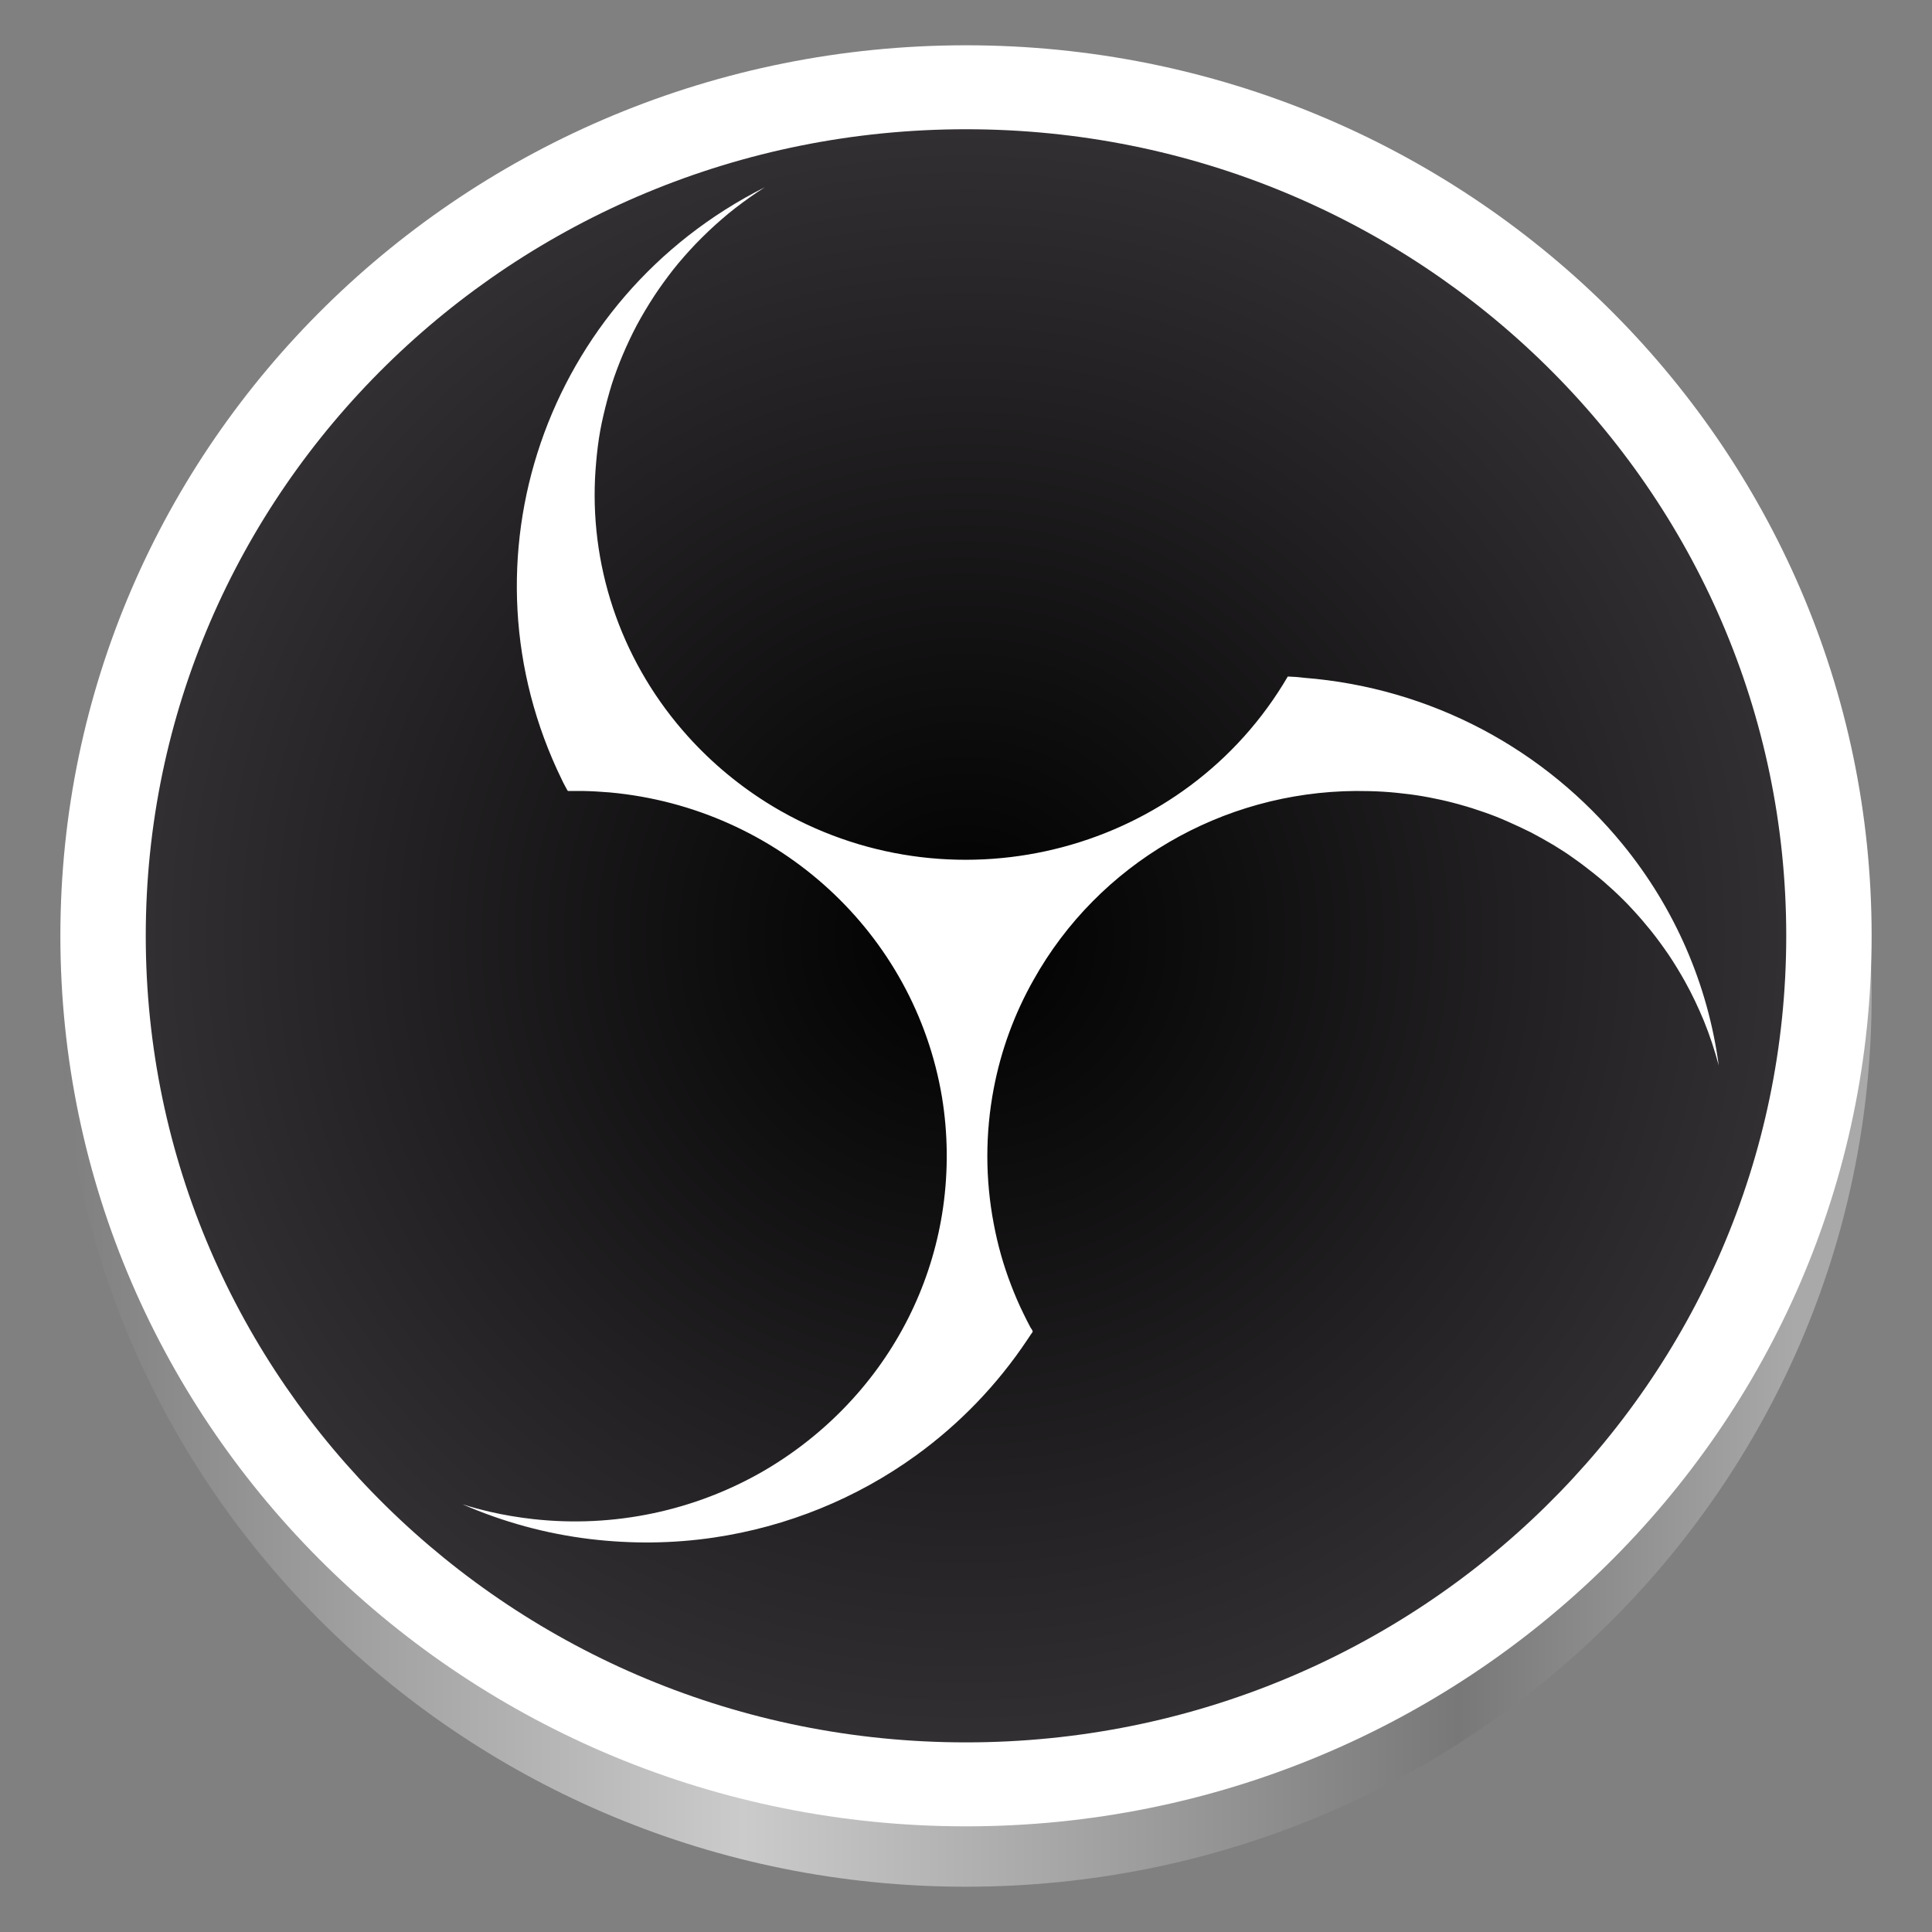<?xml version="1.0" encoding="UTF-8" standalone="no"?>
<!-- Generator: Adobe Illustrator 26.0.2, SVG Export Plug-In . SVG Version: 6.00 Build 0)  -->

<svg
   version="1.0"
   id="Layer_1"
   x="0px"
   y="0px"
   viewBox="0 0 128 128"
   xml:space="preserve"
   width="128"
   height="128"
   xmlns:xlink="http://www.w3.org/1999/xlink"
   xmlns="http://www.w3.org/2000/svg"
   xmlns:svg="http://www.w3.org/2000/svg"><rect x="0" y="0" width="128" height="128" fill="#808080" stroke="none"/><defs
   id="defs76"><radialGradient
     id="radialGradient2878"
     cx="433.721"
     cy="-472.889"
     r="4.653"
     gradientTransform="matrix(94.654,0,0,94.654,-40559.457,45253.09)"
     gradientUnits="userSpaceOnUse">
			<stop
   offset="0"
   style="stop-color:#000000"
   id="stop2874" />
			<stop
   offset="1"
   style="stop-color:#322F32"
   id="stop2876" />
		</radialGradient><radialGradient
     xlink:href="#radialGradient2878"
     id="radialGradient947"
     cx="60.356"
     cy="114.693"
     fx="60.356"
     fy="114.693"
     r="54"
     gradientUnits="userSpaceOnUse"
     gradientTransform="matrix(1.006,0,0,0.99,3.26,-51.497)" /><linearGradient
     id="a-9"
     gradientUnits="userSpaceOnUse"
     x1="0"
     y1="269.463"
     x2="118.926"
     y2="269.463"
     gradientTransform="matrix(1,0,0,0.983,-2e-7,-168.033)"><stop
       offset="0"
       stop-color="#e5a50a"
       id="stop1"
       style="stop-color:#787878;stop-opacity:1;" /><stop
       offset="0.414"
       stop-color="#fbdf9b"
       id="stop2"
       style="stop-color:#cbcbcb;stop-opacity:1;" /><stop
       offset="0.813"
       stop-color="#e5a50a"
       id="stop3"
       style="stop-color:#787878;stop-opacity:1;" /><stop
       offset="1"
       stop-color="#f8ca5b"
       id="stop4-2"
       style="stop-color:#a9a9a9;stop-opacity:1;" /></linearGradient></defs>
<style
   type="text/css"
   id="style2">
	.st0{fill:url(#SVGID_1_);}
	.st1{fill:url(#SVGID_00000062171159965967627490000013605884846004172698_);}
	.st2{fill:url(#SVGID-2_00000085966066984138215510000013018799571900533434_);}
	.st3{clip-path:url(#SVGID_00000023257072852279316340000004281102206337855156_);}
	.st4{fill:url(#SVGID_00000177446033621631838710000001370584907163434138_);}
	.st5{clip-path:url(#SVGID_00000136385553608229244970000014654043435100792964_);}
	.st6{fill:url(#SVGID_00000126306410582640054500000000964390405037519506_);}
	.st7{fill:url(#SVGID_00000109020757643166282930000006684795936706346369_);}
</style>
<radialGradient
   id="SVGID_1_"
   cx="514.5"
   cy="477.5"
   r="496.5"
   gradientTransform="matrix(1,0,0,-1,-18,974)"
   gradientUnits="userSpaceOnUse">
	<stop
   offset="0.913"
   style="stop-color:#000000"
   id="stop4" />
	<stop
   offset="1"
   style="stop-color:#000000;stop-opacity:0"
   id="stop6" />
</radialGradient>

<radialGradient
   id="SVGID_00000163033830155146975860000008434547654242457221_"
   cx="512.059"
   cy="481.879"
   r="486.273"
   gradientTransform="matrix(0.111,0,0,-0.111,7.135,117.511)"
   gradientUnits="userSpaceOnUse">
	<stop
   offset="0.99"
   style="stop-color:#FFFFFF"
   id="stop11" />
	<stop
   offset="0.995"
   style="stop-color:#FDFDFD"
   id="stop13" />
	<stop
   offset="0.997"
   style="stop-color:#F6F6F6"
   id="stop15" />
	<stop
   offset="0.998"
   style="stop-color:#EBEBEB"
   id="stop17" />
	<stop
   offset="0.999"
   style="stop-color:#DADADA"
   id="stop19" />
	<stop
   offset="1"
   style="stop-color:#C7C7C7"
   id="stop21" />
</radialGradient>

<radialGradient
   id="SVGID-2_00000052072577768947982130000002178866272689676469_"
   cx="512.062"
   cy="481.879"
   r="444.122"
   gradientTransform="matrix(1,0,0,-1,-18,974)"
   gradientUnits="userSpaceOnUse">
	<stop
   offset="0.99"
   style="stop-color:#000000;stop-opacity:0.5"
   id="stop26" />
	<stop
   offset="1"
   style="stop-color:#000000;stop-opacity:0"
   id="stop28" />
</radialGradient>



<radialGradient
   id="SVGID_00000092427181212153090570000016417065628950216588_"
   cx="578.89"
   cy="482.37"
   r="353.943"
   gradientTransform="matrix(0.111,0,0,-0.122,7.135,118.456)"
   gradientUnits="userSpaceOnUse">
	<stop
   offset="0"
   style="stop-color:#C2C0C2"
   id="stop66" />
	<stop
   offset="1"
   style="stop-color:#EBEBEB"
   id="stop68" />
</radialGradient>

		
	
		
	<path
   d="M 124,66 C 124,98.585 97.137,125 64,125 30.863,125 4,98.585 4,66 4,33.415 30.863,7 64,7 c 33.137,0 60,26.415 60,59 z m 0,0"
   fill="url(#a)"
   id="path4"
   style="fill:url(#a-9);stroke-width:0.992" /><path
   style="fill:#ffffff;fill-opacity:1;stroke-width:0.122"
   d="M 64,3 C 97.14,3 124,29.412 124,62 124,94.588 97.128,121 64,121 30.872,121 4,94.588 4,62 4,29.412 30.86,3 64,3"
   id="path24" /><path
   style="fill:url(#radialGradient947);fill-opacity:1;stroke-width:0.111"
   d="m 64,8.563 c 30.015,0 54.343,23.922 54.343,53.437 0,29.515 -24.339,53.437 -54.343,53.437 -30.004,0 -54.343,-23.922 -54.343,-53.437 0,-29.515 24.327,-53.437 54.343,-53.437"
   id="path24-3" /><path
   style="fill:#ffffff;fill-opacity:1;stroke-width:0.122"
   d="M 85.32,44.82 C 78.559,56.395 63.531,60.399 51.761,53.75 51.539,53.629 51.329,53.495 51.119,53.374 49.059,52.124 47.183,50.571 45.579,48.788 41.335,44.08 39.126,37.941 39.423,31.669 c 0.037,-0.704 0.099,-1.407 0.185,-2.099 0.086,-0.692 0.21,-1.371 0.37,-2.05 0.16,-0.692 0.345,-1.383 0.555,-2.063 0.21,-0.655 0.457,-1.31 0.728,-1.953 0.284,-0.667 0.592,-1.322 0.925,-1.953 0.358,-0.667 0.753,-1.322 1.172,-1.965 0.382,-0.582 0.802,-1.153 1.234,-1.711 0.481,-0.607 0.987,-1.177 1.518,-1.735 0.543,-0.558 1.098,-1.092 1.69,-1.601 0.592,-0.522 1.221,-0.995 1.863,-1.456 0.333,-0.231 0.666,-0.461 1.012,-0.679 -14.571,7.328 -20.543,24.75 -13.448,39.261 0.062,0.133 0.136,0.279 0.21,0.413 0.037,0.061 0.062,0.121 0.099,0.182 0.012,0.036 0.037,0.073 0.062,0.109 0.037,0.049 0.049,0.036 0.111,0.036 0.321,0 0.642,0 0.95,0 0.592,0.012 1.172,0.049 1.764,0.097 11.141,1.031 20.173,9.33 21.986,20.188 0.395,2.414 0.419,4.877 0.074,7.304 -0.654,4.574 -2.628,8.857 -5.7,12.363 -1.752,2.002 -3.825,3.713 -6.144,5.071 -4.614,2.681 -9.994,3.81 -15.324,3.215 -0.962,-0.109 -1.925,-0.267 -2.862,-0.485 -0.617,-0.146 -1.221,-0.303 -1.814,-0.497 2.69,1.177 5.54,1.953 8.452,2.305 2.727,0.328 5.478,0.303 8.192,-0.097 4.849,-0.716 9.463,-2.584 13.411,-5.447 2.899,-2.099 5.392,-4.695 7.366,-7.656 0.086,-0.133 0.173,-0.255 0.259,-0.388 0.037,-0.049 0.111,-0.133 0.099,-0.182 -0.037,-0.085 -0.074,-0.158 -0.136,-0.231 -0.16,-0.303 -0.321,-0.607 -0.469,-0.922 -0.308,-0.619 -0.58,-1.262 -0.827,-1.905 -0.506,-1.31 -0.888,-2.669 -1.147,-4.052 -0.568,-2.972 -0.568,-6.006 0,-8.978 0.481,-2.524 1.37,-4.95 2.64,-7.195 4.294,-7.668 12.461,-12.448 21.357,-12.509 0.605,0 1.209,0.012 1.814,0.049 0.58,0.036 1.16,0.097 1.74,0.17 0.568,0.073 1.135,0.17 1.703,0.291 0.555,0.109 1.098,0.243 1.653,0.4 0.531,0.146 1.061,0.315 1.579,0.497 0.531,0.182 1.049,0.388 1.567,0.619 0.531,0.231 1.036,0.473 1.555,0.728 0.506,0.267 0.999,0.546 1.493,0.837 0.457,0.279 0.913,0.57 1.345,0.886 0.457,0.315 0.888,0.655 1.32,0.995 0.444,0.352 0.876,0.728 1.296,1.116 0.444,0.413 0.876,0.837 1.283,1.286 0.407,0.437 0.802,0.898 1.184,1.371 0.419,0.522 0.814,1.068 1.197,1.626 0.382,0.57 0.74,1.165 1.073,1.759 0.469,0.837 0.876,1.711 1.246,2.596 0.395,0.971 0.716,1.953 0.987,2.96 -0.716,-5.375 -2.924,-10.446 -6.379,-14.668 -2.542,-3.106 -5.688,-5.69 -9.254,-7.583 -3.664,-1.941 -7.687,-3.106 -11.832,-3.433 -0.382,-0.049 -0.728,-0.073 -1.086,-0.085 z"
   id="path71" />
</svg>

